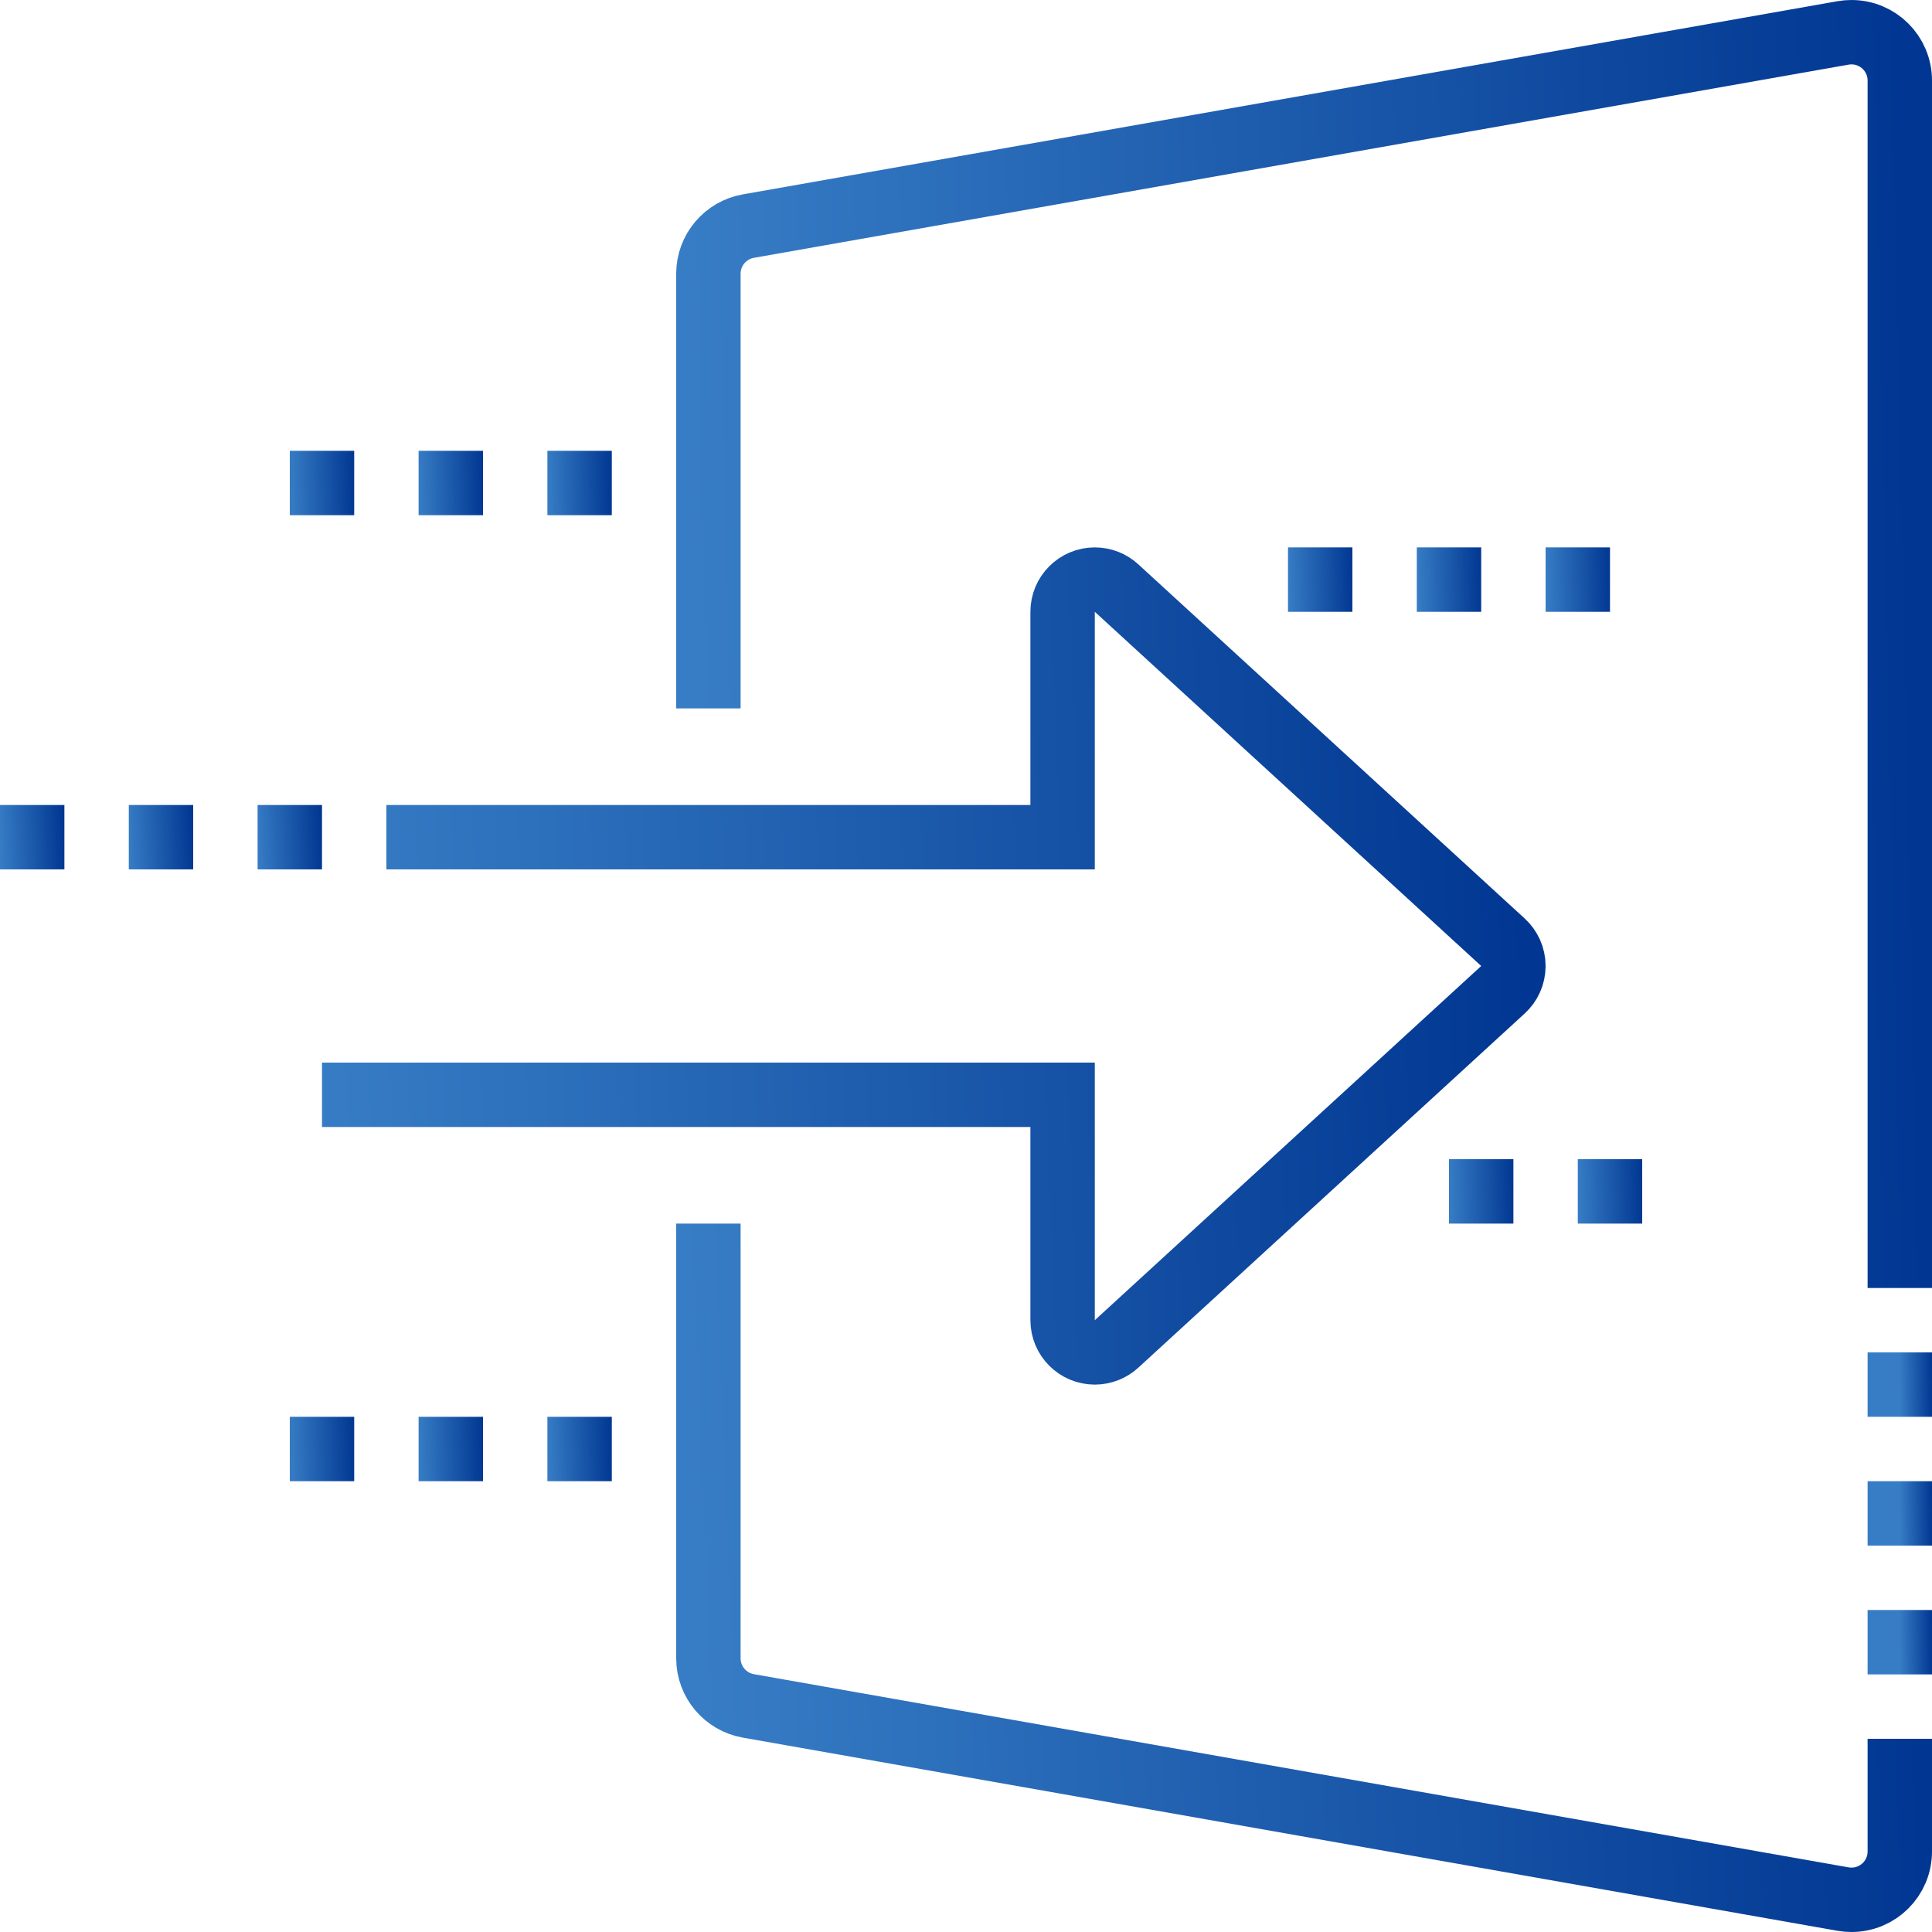 <?xml version="1.0" encoding="UTF-8" standalone="no"?><svg width="60" height="60" viewBox="0 0 60 60" fill="none" xmlns="http://www.w3.org/2000/svg">
<g clip-path="url(#clip0_243_264)">
<path d="M59 50V52" stroke="url(#paint0_linear_243_264)" stroke-width="2" stroke-miterlimit="10"/>
<path d="M59 46V48" stroke="url(#paint1_linear_243_264)" stroke-width="2" stroke-miterlimit="10"/>
<path d="M59 42V44" stroke="url(#paint2_linear_243_264)" stroke-width="2" stroke-miterlimit="10"/>
<path d="M22 22V8.5C22 7.762 22.533 7.149 23.234 7.023L57.234 1.023C57.321 1.008 57.409 1 57.5 1C58.328 1 59 1.672 59 2.5V40" stroke="url(#paint3_linear_243_264)" stroke-width="2" stroke-miterlimit="10"/>
<path d="M59 54V57.5C59 58.328 58.328 59 57.5 59C57.409 59 57.321 58.992 57.234 58.977L23.234 52.977C22.533 52.851 22 52.238 22 51.5V38" stroke="url(#paint4_linear_243_264)" stroke-width="2" stroke-miterlimit="10"/>
<path d="M10 34H33V41C33 41.552 33.448 42 34 42C34.261 42 34.498 41.9 34.676 41.737L46.676 30.737C46.875 30.554 47 30.292 47 30C47 29.708 46.875 29.445 46.675 29.262L34.677 18.264C34.499 18.1 34.261 18 34 18C33.448 18 33 18.448 33 19V26H12" stroke="url(#paint5_linear_243_264)" stroke-width="2" stroke-miterlimit="10"/>
<path d="M0 26H2" stroke="url(#paint6_linear_243_264)" stroke-width="2" stroke-miterlimit="10"/>
<path d="M4 26H6" stroke="url(#paint7_linear_243_264)" stroke-width="2" stroke-miterlimit="10"/>
<path d="M8 26H10" stroke="url(#paint8_linear_243_264)" stroke-width="2" stroke-miterlimit="10"/>
<path d="M19 14H17V16H19V14Z" fill="url(#paint9_linear_243_264)"/>
<path d="M15 14H13V16H15V14Z" fill="url(#paint10_linear_243_264)"/>
<path d="M11 14H9V16H11V14Z" fill="url(#paint11_linear_243_264)"/>
<path d="M19 44H17V46H19V44Z" fill="url(#paint12_linear_243_264)"/>
<path d="M15 44H13V46H15V44Z" fill="url(#paint13_linear_243_264)"/>
<path d="M11 44H9V46H11V44Z" fill="url(#paint14_linear_243_264)"/>
<path d="M50 17H48V19H50V17Z" fill="url(#paint15_linear_243_264)"/>
<path d="M46 17H44V19H46V17Z" fill="url(#paint16_linear_243_264)"/>
<path d="M42 17H40V19H42V17Z" fill="url(#paint17_linear_243_264)"/>
<path d="M51 36H49V38H51V36Z" fill="url(#paint18_linear_243_264)"/>
<path d="M47 36H45V38H47V36Z" fill="url(#paint19_linear_243_264)"/>
</g>
<defs>
<linearGradient id="paint0_linear_243_264" x1="59" y1="52" x2="60.023" y2="51.988" gradientUnits="userSpaceOnUse">
<stop stop-color="#377DC5"/>
<stop offset="1" stop-color="#013792"/>
</linearGradient>
<linearGradient id="paint1_linear_243_264" x1="59" y1="48" x2="60.023" y2="47.988" gradientUnits="userSpaceOnUse">
<stop stop-color="#377DC5"/>
<stop offset="1" stop-color="#013792"/>
</linearGradient>
<linearGradient id="paint2_linear_243_264" x1="59" y1="44" x2="60.023" y2="43.988" gradientUnits="userSpaceOnUse">
<stop stop-color="#377DC5"/>
<stop offset="1" stop-color="#013792"/>
</linearGradient>
<linearGradient id="paint3_linear_243_264" x1="22" y1="40" x2="59.837" y2="39.17" gradientUnits="userSpaceOnUse">
<stop stop-color="#377DC5"/>
<stop offset="1" stop-color="#013792"/>
</linearGradient>
<linearGradient id="paint4_linear_243_264" x1="22" y1="59" x2="59.792" y2="57.461" gradientUnits="userSpaceOnUse">
<stop stop-color="#377DC5"/>
<stop offset="1" stop-color="#013792"/>
</linearGradient>
<linearGradient id="paint5_linear_243_264" x1="10" y1="42" x2="47.807" y2="40.653" gradientUnits="userSpaceOnUse">
<stop stop-color="#377DC5"/>
<stop offset="1" stop-color="#013792"/>
</linearGradient>
<linearGradient id="paint6_linear_243_264" x1="-7.45058e-09" y1="27" x2="2.042" y2="26.906" gradientUnits="userSpaceOnUse">
<stop stop-color="#377DC5"/>
<stop offset="1" stop-color="#013792"/>
</linearGradient>
<linearGradient id="paint7_linear_243_264" x1="4" y1="27" x2="6.042" y2="26.906" gradientUnits="userSpaceOnUse">
<stop stop-color="#377DC5"/>
<stop offset="1" stop-color="#013792"/>
</linearGradient>
<linearGradient id="paint8_linear_243_264" x1="8" y1="27" x2="10.042" y2="26.906" gradientUnits="userSpaceOnUse">
<stop stop-color="#377DC5"/>
<stop offset="1" stop-color="#013792"/>
</linearGradient>
<linearGradient id="paint9_linear_243_264" x1="17" y1="16" x2="19.045" y2="15.953" gradientUnits="userSpaceOnUse">
<stop stop-color="#377DC5"/>
<stop offset="1" stop-color="#013792"/>
</linearGradient>
<linearGradient id="paint10_linear_243_264" x1="13" y1="16" x2="15.045" y2="15.953" gradientUnits="userSpaceOnUse">
<stop stop-color="#377DC5"/>
<stop offset="1" stop-color="#013792"/>
</linearGradient>
<linearGradient id="paint11_linear_243_264" x1="9" y1="16" x2="11.045" y2="15.953" gradientUnits="userSpaceOnUse">
<stop stop-color="#377DC5"/>
<stop offset="1" stop-color="#013792"/>
</linearGradient>
<linearGradient id="paint12_linear_243_264" x1="17" y1="46" x2="19.045" y2="45.953" gradientUnits="userSpaceOnUse">
<stop stop-color="#377DC5"/>
<stop offset="1" stop-color="#013792"/>
</linearGradient>
<linearGradient id="paint13_linear_243_264" x1="13" y1="46" x2="15.045" y2="45.953" gradientUnits="userSpaceOnUse">
<stop stop-color="#377DC5"/>
<stop offset="1" stop-color="#013792"/>
</linearGradient>
<linearGradient id="paint14_linear_243_264" x1="9" y1="46" x2="11.045" y2="45.953" gradientUnits="userSpaceOnUse">
<stop stop-color="#377DC5"/>
<stop offset="1" stop-color="#013792"/>
</linearGradient>
<linearGradient id="paint15_linear_243_264" x1="48" y1="19" x2="50.045" y2="18.953" gradientUnits="userSpaceOnUse">
<stop stop-color="#377DC5"/>
<stop offset="1" stop-color="#013792"/>
</linearGradient>
<linearGradient id="paint16_linear_243_264" x1="44" y1="19" x2="46.045" y2="18.953" gradientUnits="userSpaceOnUse">
<stop stop-color="#377DC5"/>
<stop offset="1" stop-color="#013792"/>
</linearGradient>
<linearGradient id="paint17_linear_243_264" x1="40" y1="19" x2="42.045" y2="18.953" gradientUnits="userSpaceOnUse">
<stop stop-color="#377DC5"/>
<stop offset="1" stop-color="#013792"/>
</linearGradient>
<linearGradient id="paint18_linear_243_264" x1="49" y1="38" x2="51.045" y2="37.953" gradientUnits="userSpaceOnUse">
<stop stop-color="#377DC5"/>
<stop offset="1" stop-color="#013792"/>
</linearGradient>
<linearGradient id="paint19_linear_243_264" x1="45" y1="38" x2="47.045" y2="37.953" gradientUnits="userSpaceOnUse">
<stop stop-color="#377DC5"/>
<stop offset="1" stop-color="#013792"/>
</linearGradient>
<clipPath id="clip0_243_264">
<rect width="60" height="60" fill="white"/>
</clipPath>
</defs>
</svg>

